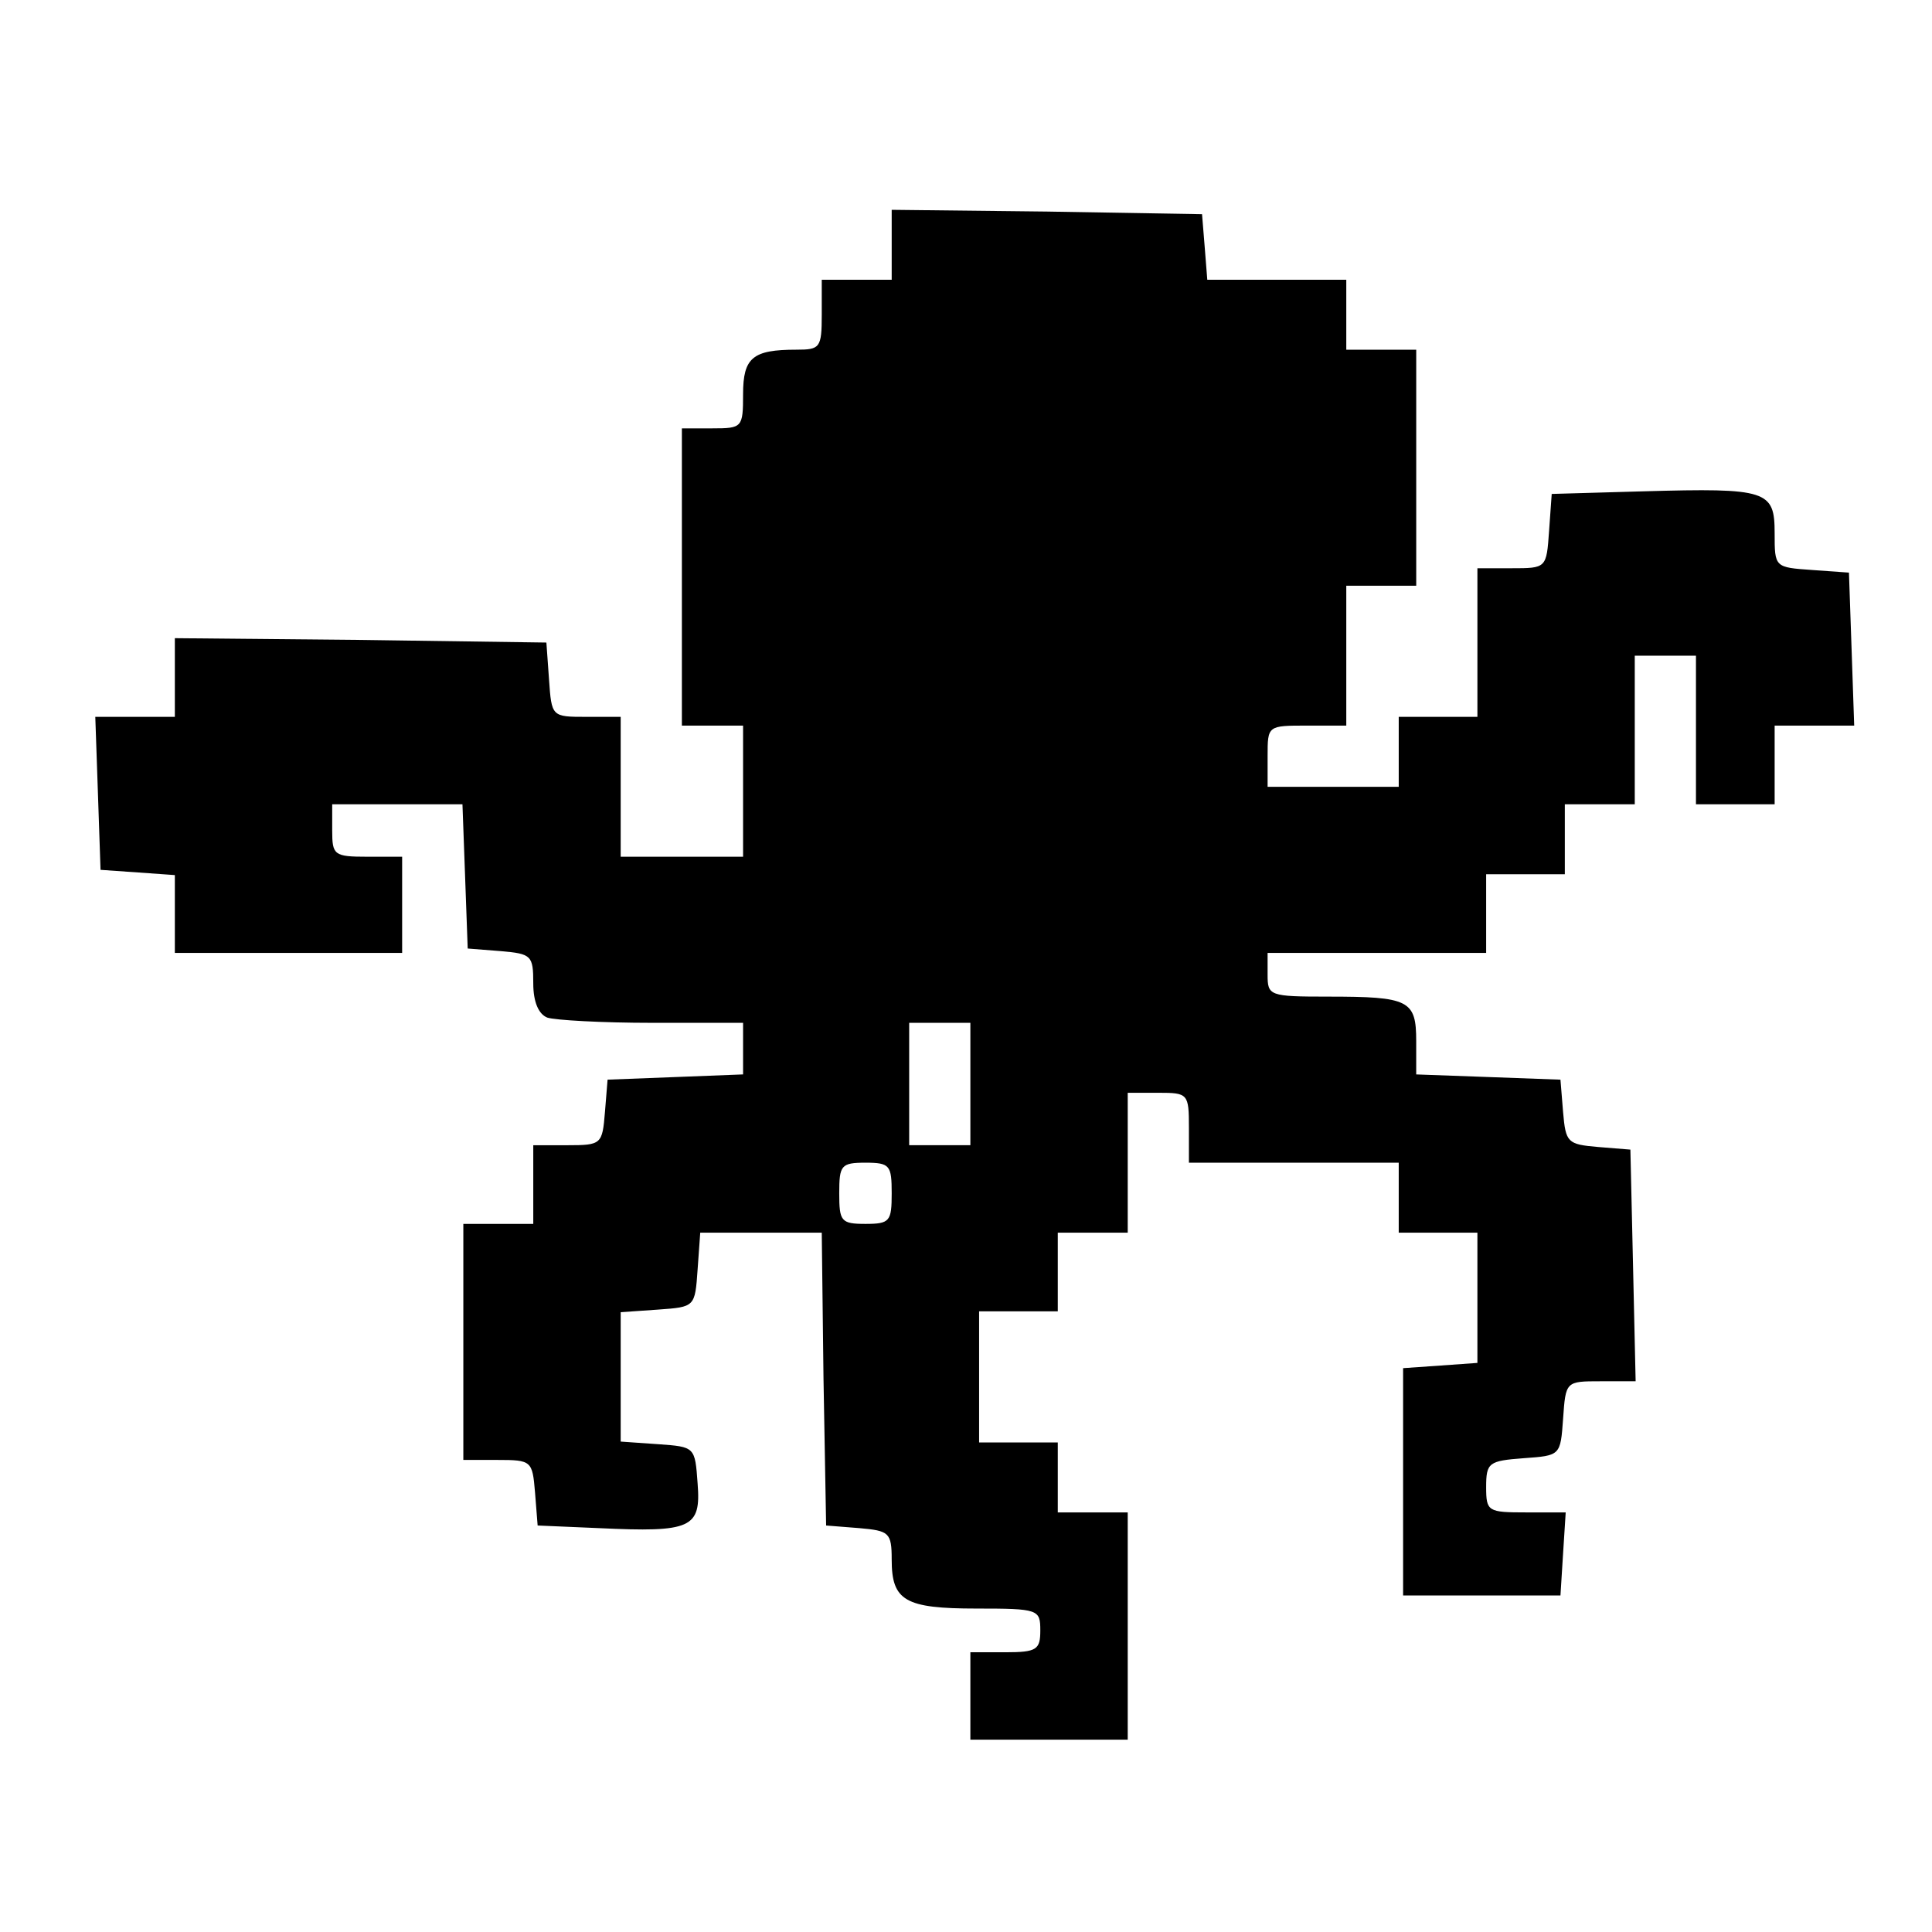 <?xml version="1.0" standalone="no"?>
<!DOCTYPE svg PUBLIC "-//W3C//DTD SVG 20010904//EN"
 "http://www.w3.org/TR/2001/REC-SVG-20010904/DTD/svg10.dtd">
<svg version="1.0" xmlns="http://www.w3.org/2000/svg"
 width="221pt" height="221pt" viewBox="0 0 221 221"
 preserveAspectRatio="xMidYMid meet">
<g transform="translate(0,221) scale(0.1,-0.1)"
fill="#000000" stroke="none">
<path d="M1020 1930 l0 -40 -40 0 -40 0 0 -40 c0 -38 -2 -40 -29 -40 -50 0
-61 -9 -61 -51 0 -38 -1 -39 -35 -39 l-35 0 0 -170 0 -170 35 0 35 0 0 -75 0
-75 -70 0 -70 0 0 80 0 80 -39 0 c-40 0 -40 0 -43 43 l-3 42 -212 3 -213 2 0
-45 0 -45 -45 0 -46 0 3 -87 3 -88 43 -3 42 -3 0 -45 0 -44 130 0 130 0 0 55
0 55 -40 0 c-38 0 -40 2 -40 30 l0 30 75 0 74 0 3 -82 3 -83 38 -3 c35 -3 37
-5 37 -37 0 -21 6 -35 16 -39 9 -3 63 -6 120 -6 l104 0 0 -30 0 -29 -77 -3
-78 -3 -3 -37 c-3 -37 -4 -38 -43 -38 l-39 0 0 -45 0 -45 -40 0 -40 0 0 -135
0 -135 39 0 c39 0 40 -1 43 -37 l3 -38 70 -3 c106 -5 117 0 113 51 -3 42 -3
42 -45 45 l-43 3 0 74 0 74 43 3 c42 3 42 3 45 46 l3 42 69 0 70 0 2 -167 3
-168 38 -3 c34 -3 37 -5 37 -36 0 -47 15 -56 97 -56 71 0 73 -1 73 -25 0 -22
-4 -25 -40 -25 l-40 0 0 -50 0 -50 90 0 90 0 0 130 0 130 -40 0 -40 0 0 40 0
40 -45 0 -45 0 0 75 0 75 45 0 45 0 0 45 0 45 40 0 40 0 0 80 0 80 35 0 c34 0
35 -1 35 -40 l0 -40 120 0 120 0 0 -40 0 -40 45 0 45 0 0 -74 0 -75 -42 -3
-43 -3 0 -130 0 -130 90 0 90 0 3 48 3 47 -45 0 c-44 0 -46 1 -46 29 0 28 3
30 43 33 42 3 42 3 45 45 3 43 3 43 43 43 l40 0 -3 133 -3 132 -37 3 c-35 3
-37 5 -40 40 l-3 37 -82 3 -83 3 0 38 c0 47 -8 51 -101 51 -67 0 -69 1 -69 25
l0 25 125 0 125 0 0 45 0 45 45 0 45 0 0 40 0 40 40 0 40 0 0 85 0 85 35 0 35
0 0 -85 0 -85 45 0 45 0 0 45 0 45 45 0 46 0 -3 88 -3 87 -42 3 c-43 3 -43 3
-43 42 0 49 -8 52 -150 48 l-105 -3 -3 -42 c-3 -43 -3 -43 -43 -43 l-39 0 0
-85 0 -85 -45 0 -45 0 0 -40 0 -40 -75 0 -75 0 0 35 c0 35 0 35 45 35 l45 0 0
80 0 80 40 0 40 0 0 135 0 135 -40 0 -40 0 0 40 0 40 -79 0 -80 0 -3 38 -3 37
-177 3 -178 2 0 -40z m90 -960 l0 -70 -35 0 -35 0 0 70 0 70 35 0 35 0 0 -70z
m-90 -125 c0 -32 -2 -35 -30 -35 -28 0 -30 3 -30 35 0 32 2 35 30 35 28 0 30
-3 30 -35z"/>
</g>
</svg>
